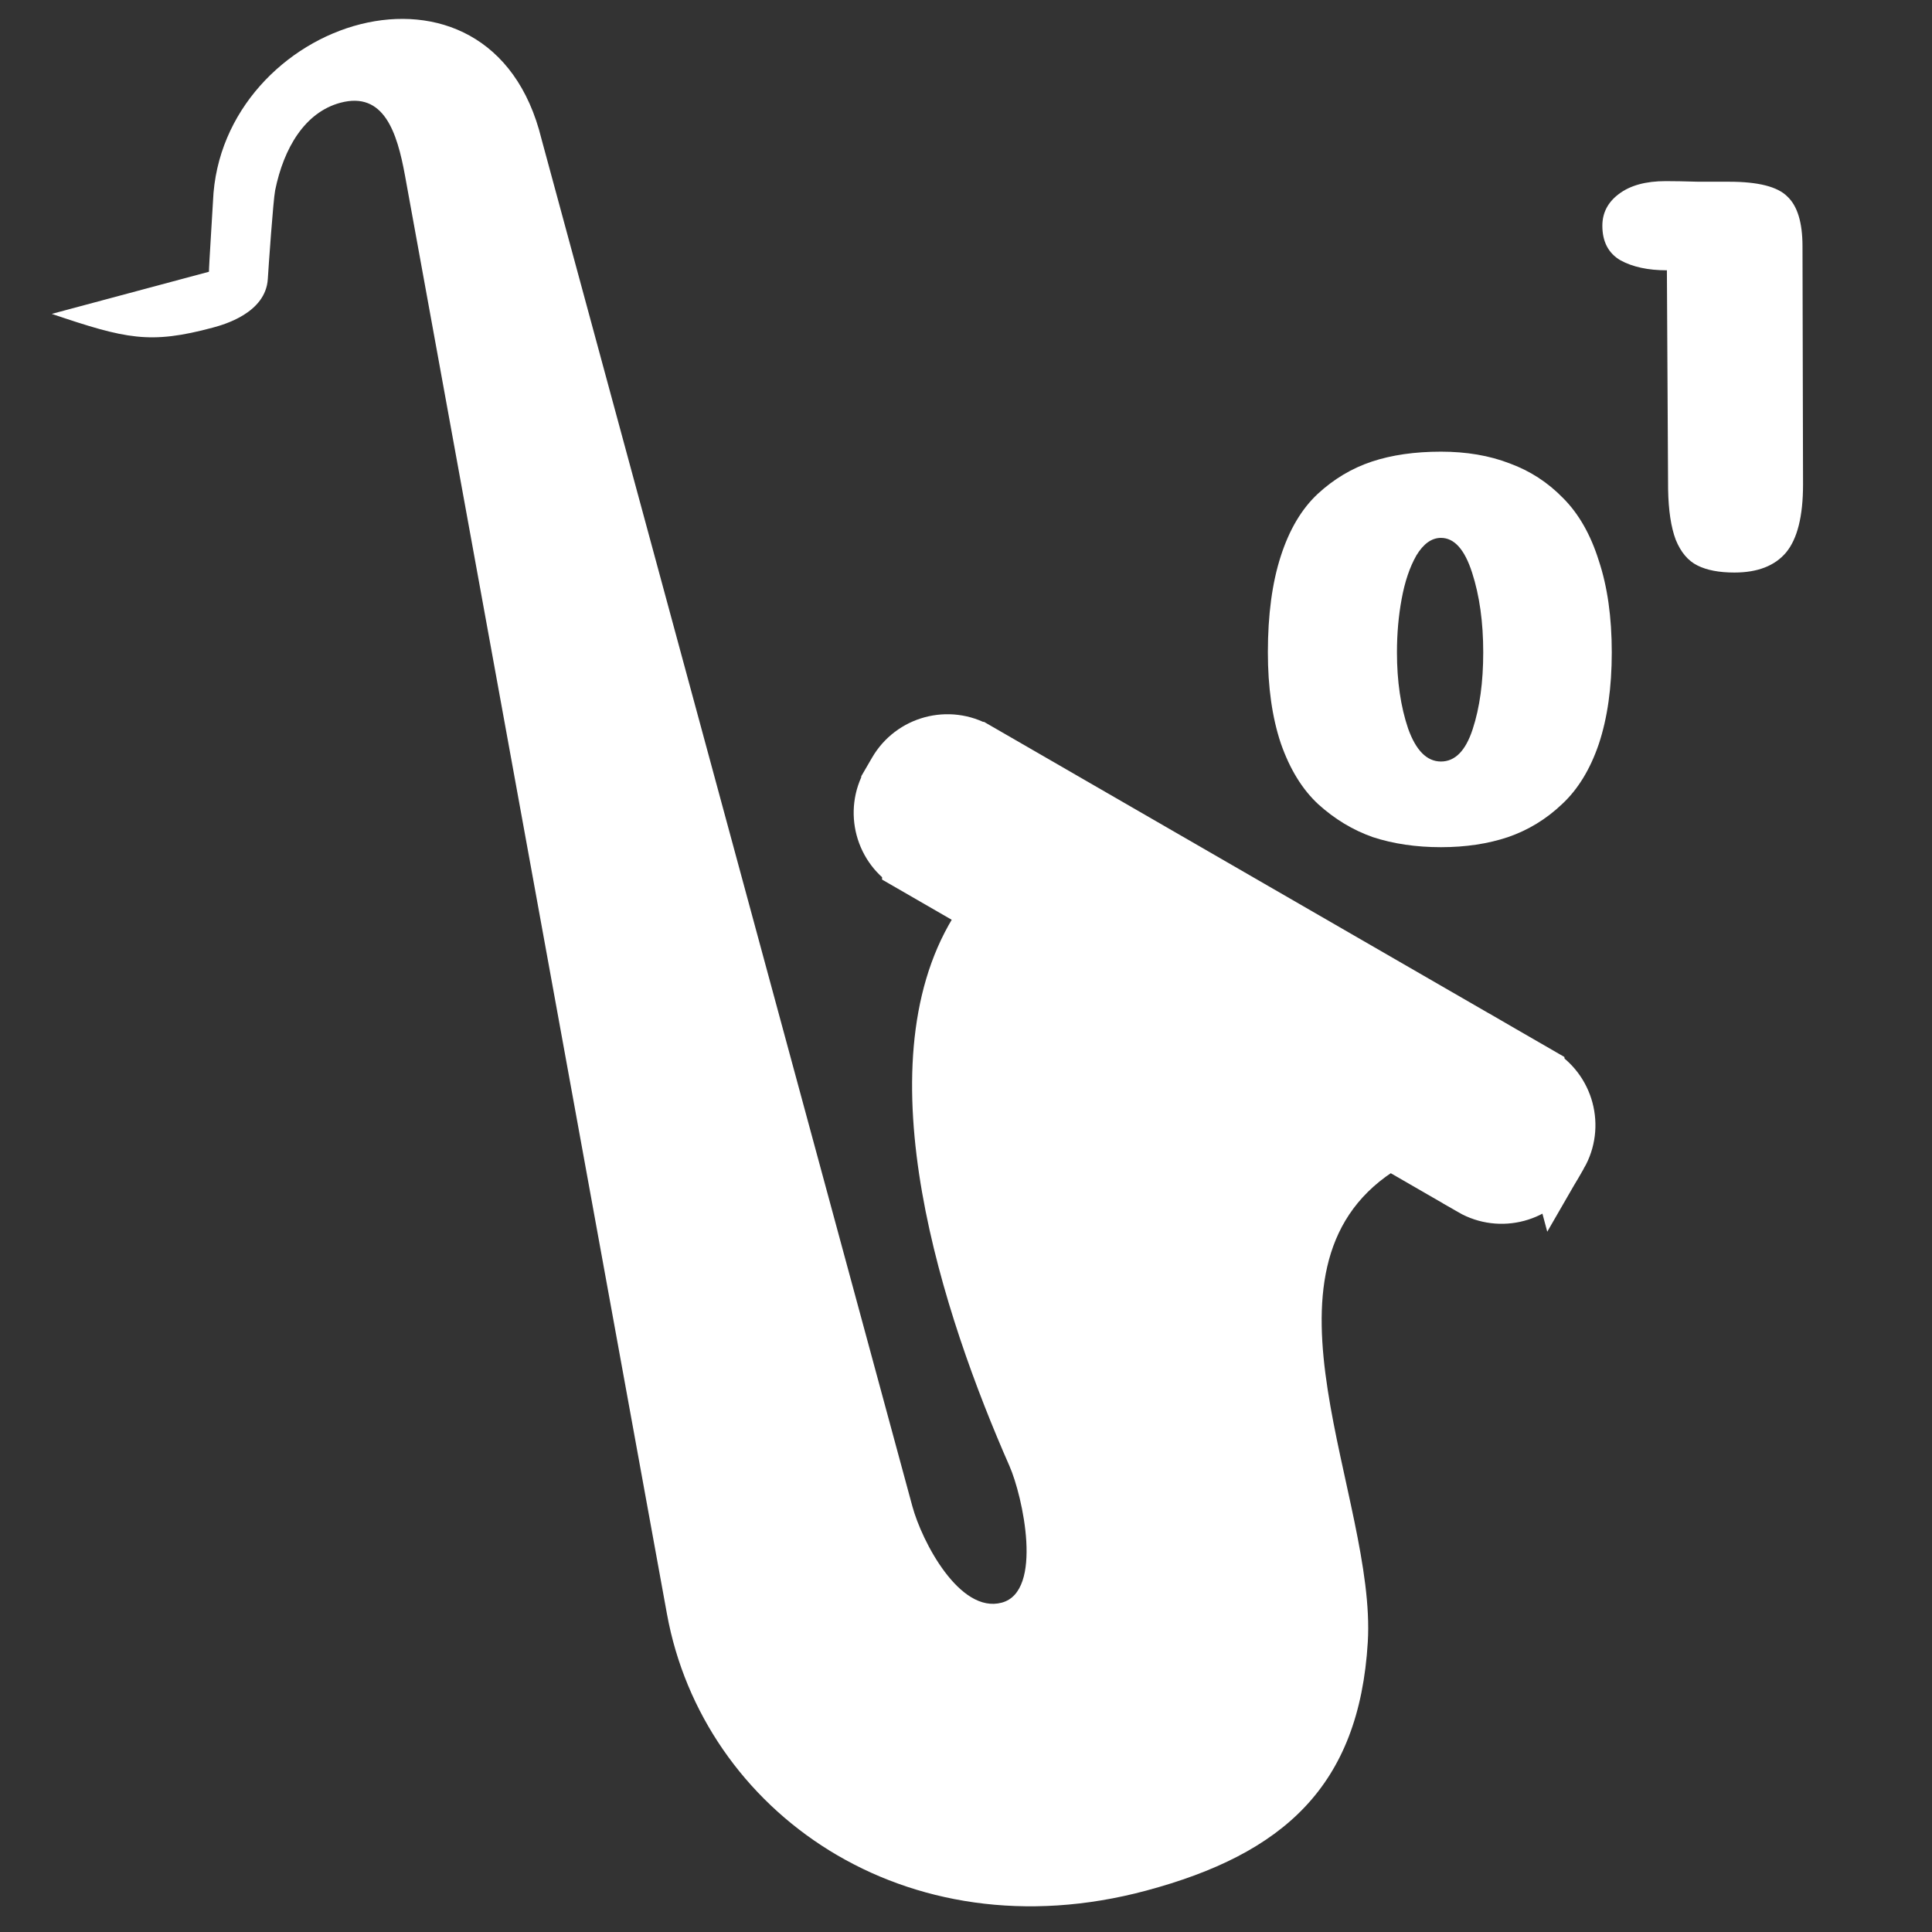<svg width="32" height="32" viewBox="0 0 32 32" fill="none" xmlns="http://www.w3.org/2000/svg">
<rect x="0" y="0" width="32" height="32" fill="#333333" stroke="none"/>
<g clip-path="url(#clip0)">
<path d="M5.974 0.4C4.733 0.711 3.587 1.834 3.528 3.332C3.526 3.403 3.459 4.427 3.461 4.501L0.857 5.199C2.087 5.615 2.483 5.706 3.526 5.426C3.7 5.379 4.402 5.187 4.436 4.619C4.446 4.447 4.525 3.316 4.557 3.154C4.7 2.448 5.052 1.859 5.638 1.702C6.359 1.509 6.577 2.191 6.708 2.908L11.047 26.733C11.641 29.998 14.983 32.387 18.983 31.315C21.256 30.706 22.512 29.586 22.655 27.197C22.798 24.808 20.604 21.041 23.066 19.411L15.781 15.205C14.265 17.705 15.629 21.802 16.72 24.282C16.939 24.78 17.287 26.359 16.592 26.545C15.896 26.732 15.271 25.537 15.111 24.947L8.969 2.303C8.549 0.585 7.216 0.089 5.974 0.4Z" fill="white"/>
<path d="M23.867 14.032C23.453 14.032 23.077 13.976 22.74 13.866C22.409 13.75 22.108 13.568 21.836 13.322C21.57 13.076 21.363 12.739 21.214 12.311C21.071 11.884 21 11.381 21 10.805C21 10.183 21.071 9.651 21.214 9.211C21.356 8.77 21.561 8.427 21.826 8.18C22.092 7.934 22.39 7.756 22.72 7.646C23.051 7.536 23.433 7.481 23.867 7.481C24.288 7.481 24.668 7.545 25.004 7.675C25.341 7.798 25.636 7.989 25.889 8.249C26.148 8.508 26.346 8.854 26.482 9.289C26.624 9.716 26.696 10.222 26.696 10.805C26.696 11.388 26.624 11.893 26.482 12.321C26.339 12.742 26.135 13.076 25.869 13.322C25.61 13.568 25.312 13.75 24.975 13.866C24.645 13.976 24.276 14.032 23.867 14.032ZM24.392 12.078C24.509 11.722 24.567 11.297 24.567 10.805C24.567 10.306 24.506 9.865 24.382 9.483C24.259 9.101 24.088 8.909 23.867 8.909C23.712 8.909 23.576 9.007 23.459 9.201C23.349 9.395 23.268 9.635 23.216 9.92C23.164 10.199 23.138 10.494 23.138 10.805C23.138 11.284 23.2 11.705 23.323 12.068C23.453 12.431 23.634 12.613 23.867 12.613C24.101 12.613 24.276 12.434 24.392 12.078Z" fill="white"/>
<path d="M29.864 8.025C29.864 8.55 29.77 8.926 29.582 9.152C29.395 9.373 29.109 9.483 28.727 9.483C28.474 9.483 28.27 9.444 28.115 9.366C27.959 9.289 27.839 9.146 27.755 8.939C27.677 8.731 27.635 8.453 27.629 8.103L27.609 4.477C27.298 4.477 27.042 4.422 26.841 4.312C26.641 4.196 26.54 4.004 26.54 3.739C26.54 3.525 26.631 3.35 26.812 3.214C27 3.071 27.259 3 27.59 3C27.72 3 27.901 3.003 28.134 3.01C28.374 3.01 28.542 3.01 28.64 3.01C29.119 3.01 29.44 3.091 29.602 3.253C29.77 3.408 29.855 3.684 29.855 4.079L29.864 8.025Z" fill="white"/>
<path d="M25.689 19.298L25.689 19.299C25.43 19.748 24.852 19.904 24.401 19.644C24.401 19.643 24.401 19.643 24.401 19.643L15.11 14.28L15.11 14.279C14.661 14.02 14.506 13.443 14.765 12.993L14.765 12.992L14.765 12.992L14.876 12.801L14.876 12.801C15.136 12.351 15.713 12.196 16.163 12.456C16.164 12.456 16.164 12.456 16.164 12.456C16.164 12.456 16.164 12.456 16.164 12.456L25.454 17.82L25.689 19.298ZM25.689 19.298L25.799 19.107M25.689 19.298L25.799 19.107M25.799 19.107C26.059 18.658 25.905 18.08 25.455 17.82L25.799 19.107Z" fill="white" stroke="white"/>
</g>
<defs>
<clipPath id="clip0">
<rect width="32" height="32" fill="white"/>
</clipPath>
</defs>
</svg>
